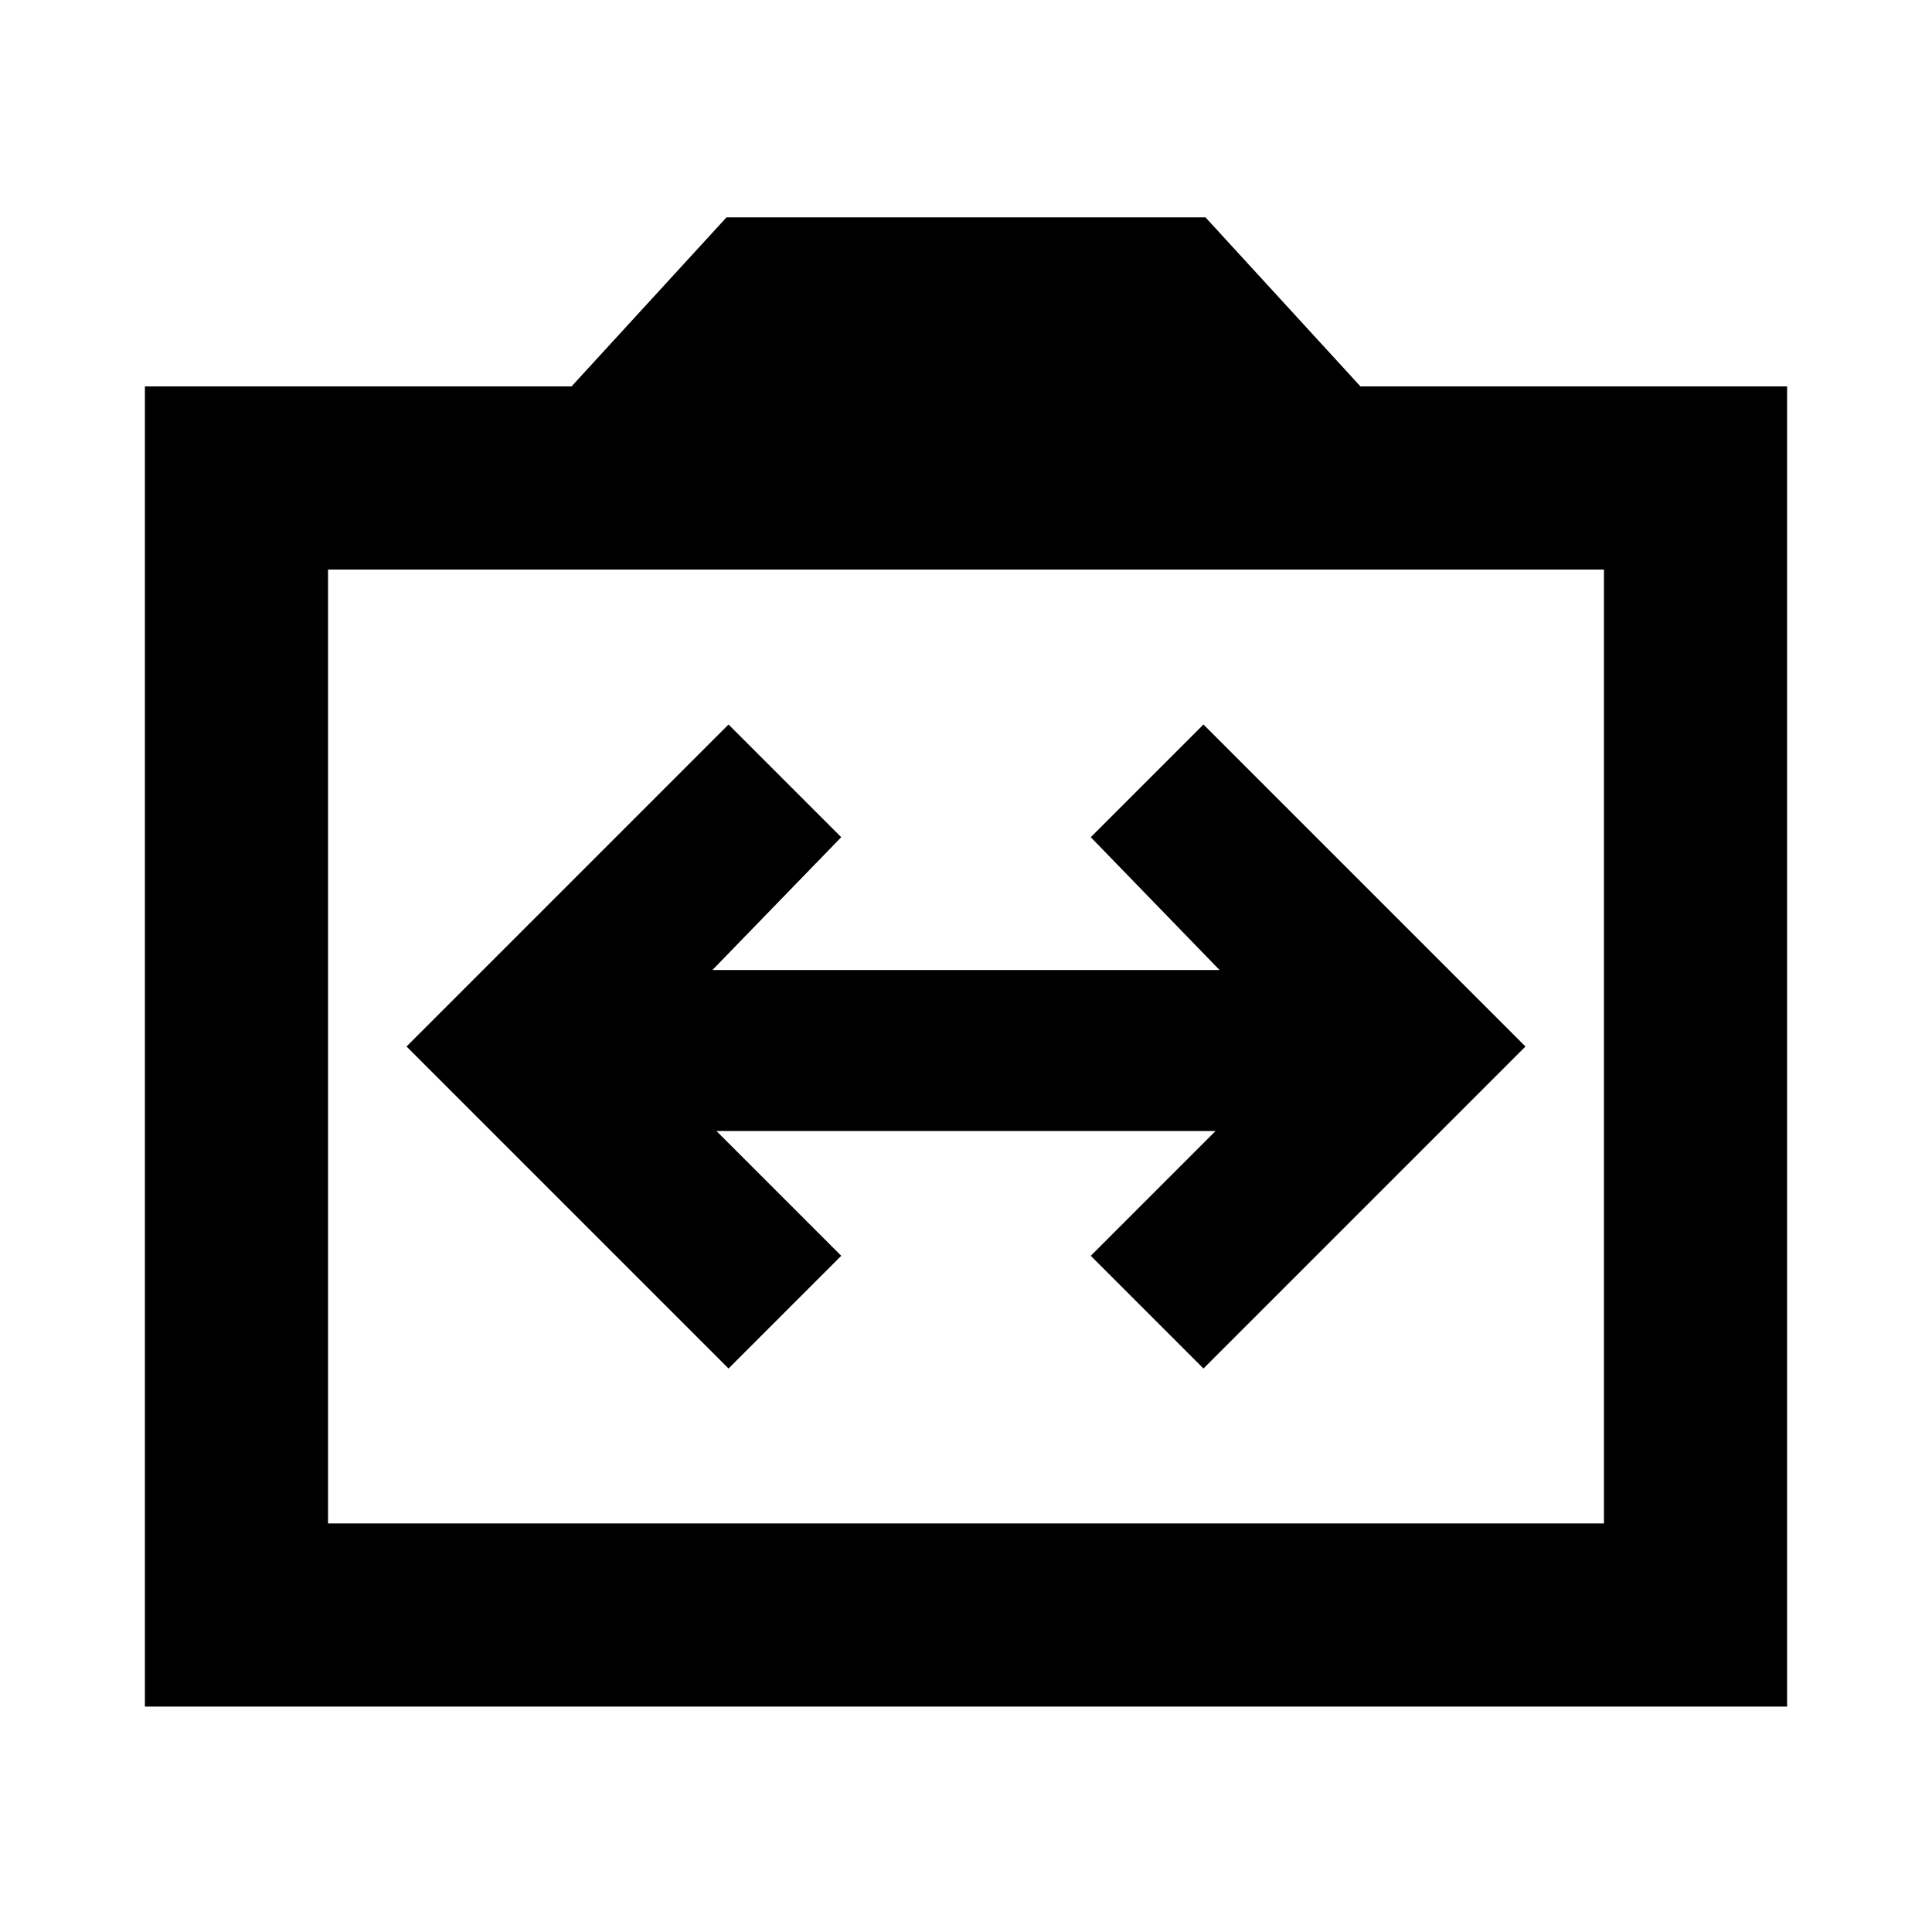 <svg xmlns="http://www.w3.org/2000/svg" height="24" width="24"><path d="M9.05 17 10.45 15.6 8.9 14.05H15.1L13.55 15.6L14.95 17L18.95 13L14.95 9L13.55 10.4L15.15 12.05H8.85L10.45 10.4L9.05 9L5.05 13ZM1.8 21.2V4.8H7.1L9.025 2.7H14.975L16.9 4.8H22.2V21.2ZM4.075 18.925H19.925V7.075H4.075ZM12 13Z"/></svg>